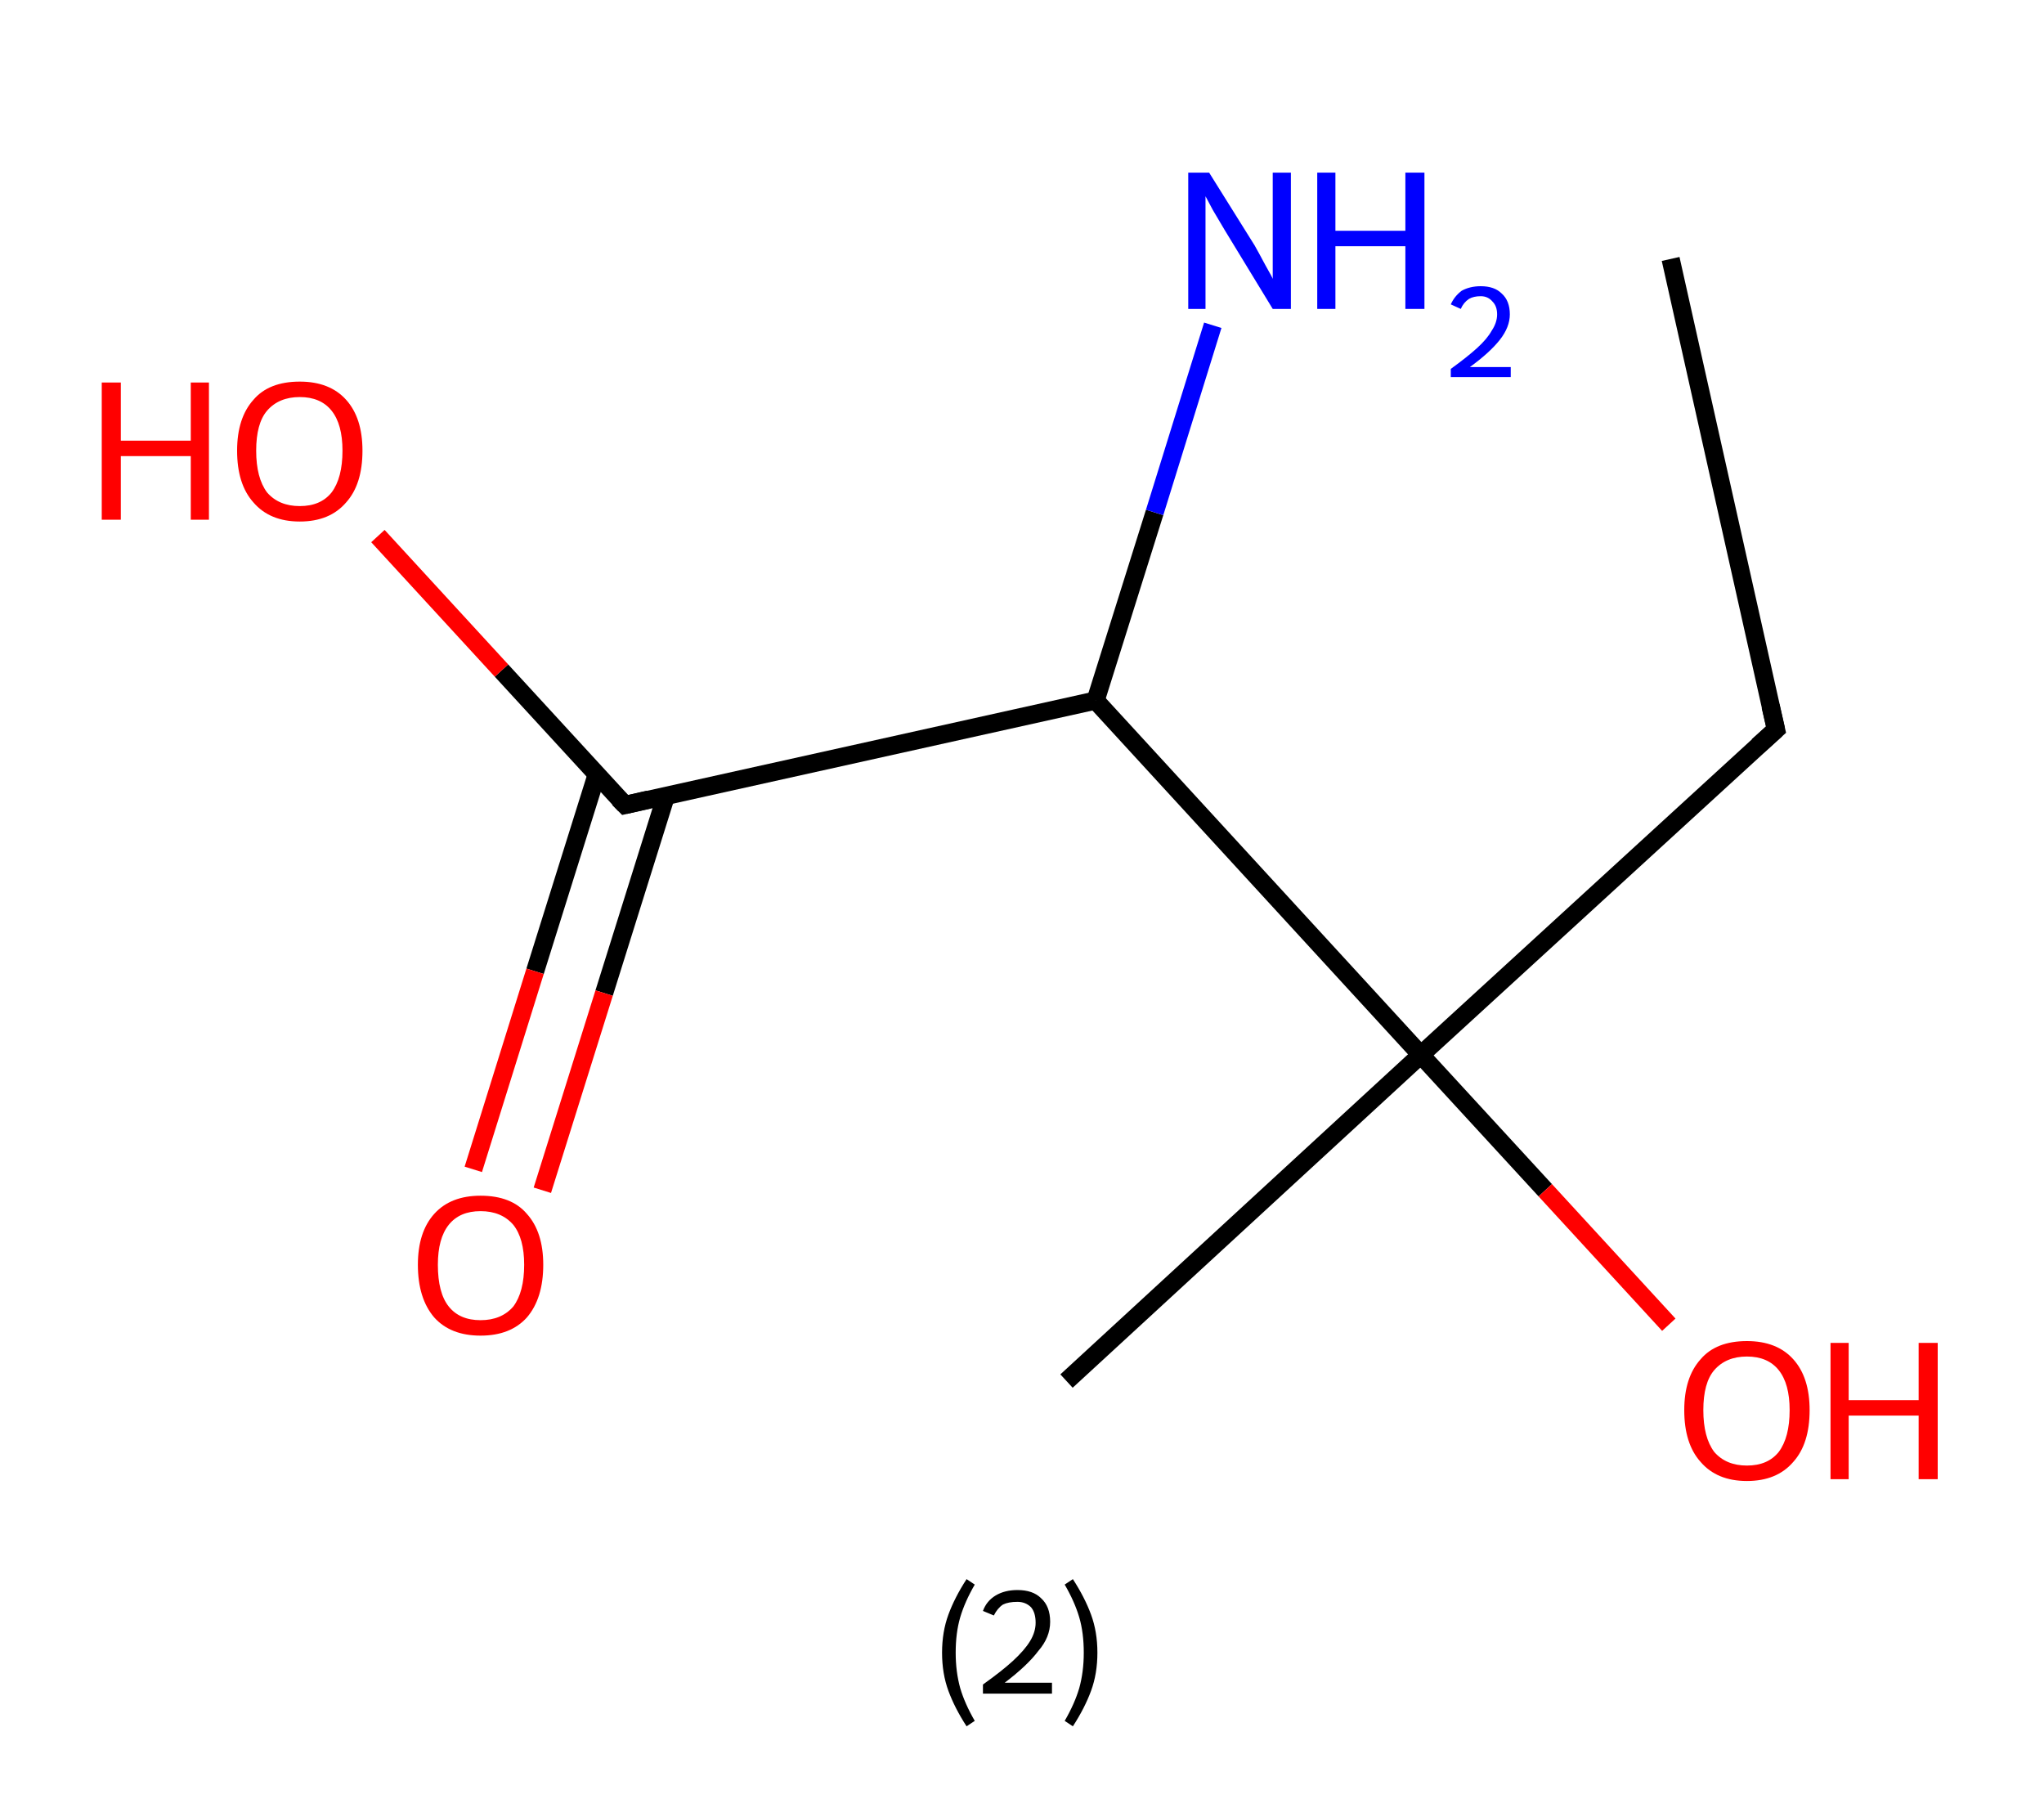 <?xml version='1.0' encoding='ASCII' standalone='yes'?>
<svg xmlns="http://www.w3.org/2000/svg" xmlns:rdkit="http://www.rdkit.org/xml" xmlns:xlink="http://www.w3.org/1999/xlink" version="1.1" baseProfile="full" xml:space="preserve" width="225px" height="200px" viewBox="0 0 225 200">
<!-- END OF HEADER -->
<rect style="opacity:1.0;fill:#FFFFFF;stroke:none" width="225.0" height="200.0" x="0.0" y="0.0"> </rect>
<path class="bond-0 atom-0 atom-1" d="M 183.9,28.5 L 195.5,80.3" style="fill:none;fill-rule:evenodd;stroke:#000000;stroke-width:2.0px;stroke-linecap:butt;stroke-linejoin:miter;stroke-opacity:1"/>
<path class="bond-1 atom-1 atom-2" d="M 195.5,80.3 L 156.4,116.1" style="fill:none;fill-rule:evenodd;stroke:#000000;stroke-width:2.0px;stroke-linecap:butt;stroke-linejoin:miter;stroke-opacity:1"/>
<path class="bond-2 atom-2 atom-3" d="M 156.4,116.1 L 117.4,152.0" style="fill:none;fill-rule:evenodd;stroke:#000000;stroke-width:2.0px;stroke-linecap:butt;stroke-linejoin:miter;stroke-opacity:1"/>
<path class="bond-3 atom-2 atom-4" d="M 156.4,116.1 L 170.1,131.0" style="fill:none;fill-rule:evenodd;stroke:#000000;stroke-width:2.0px;stroke-linecap:butt;stroke-linejoin:miter;stroke-opacity:1"/>
<path class="bond-3 atom-2 atom-4" d="M 170.1,131.0 L 183.7,145.8" style="fill:none;fill-rule:evenodd;stroke:#FF0000;stroke-width:2.0px;stroke-linecap:butt;stroke-linejoin:miter;stroke-opacity:1"/>
<path class="bond-4 atom-2 atom-5" d="M 156.4,116.1 L 120.6,77.1" style="fill:none;fill-rule:evenodd;stroke:#000000;stroke-width:2.0px;stroke-linecap:butt;stroke-linejoin:miter;stroke-opacity:1"/>
<path class="bond-5 atom-5 atom-6" d="M 120.6,77.1 L 127.1,56.4" style="fill:none;fill-rule:evenodd;stroke:#000000;stroke-width:2.0px;stroke-linecap:butt;stroke-linejoin:miter;stroke-opacity:1"/>
<path class="bond-5 atom-5 atom-6" d="M 127.1,56.4 L 133.5,35.8" style="fill:none;fill-rule:evenodd;stroke:#0000FF;stroke-width:2.0px;stroke-linecap:butt;stroke-linejoin:miter;stroke-opacity:1"/>
<path class="bond-6 atom-5 atom-7" d="M 120.6,77.1 L 68.8,88.6" style="fill:none;fill-rule:evenodd;stroke:#000000;stroke-width:2.0px;stroke-linecap:butt;stroke-linejoin:miter;stroke-opacity:1"/>
<path class="bond-7 atom-7 atom-8" d="M 65.7,85.2 L 58.9,106.9" style="fill:none;fill-rule:evenodd;stroke:#000000;stroke-width:2.0px;stroke-linecap:butt;stroke-linejoin:miter;stroke-opacity:1"/>
<path class="bond-7 atom-7 atom-8" d="M 58.9,106.9 L 52.1,128.7" style="fill:none;fill-rule:evenodd;stroke:#FF0000;stroke-width:2.0px;stroke-linecap:butt;stroke-linejoin:miter;stroke-opacity:1"/>
<path class="bond-7 atom-7 atom-8" d="M 73.3,87.6 L 66.5,109.3" style="fill:none;fill-rule:evenodd;stroke:#000000;stroke-width:2.0px;stroke-linecap:butt;stroke-linejoin:miter;stroke-opacity:1"/>
<path class="bond-7 atom-7 atom-8" d="M 66.5,109.3 L 59.7,131.0" style="fill:none;fill-rule:evenodd;stroke:#FF0000;stroke-width:2.0px;stroke-linecap:butt;stroke-linejoin:miter;stroke-opacity:1"/>
<path class="bond-8 atom-7 atom-9" d="M 68.8,88.6 L 55.2,73.8" style="fill:none;fill-rule:evenodd;stroke:#000000;stroke-width:2.0px;stroke-linecap:butt;stroke-linejoin:miter;stroke-opacity:1"/>
<path class="bond-8 atom-7 atom-9" d="M 55.2,73.8 L 41.6,59.0" style="fill:none;fill-rule:evenodd;stroke:#FF0000;stroke-width:2.0px;stroke-linecap:butt;stroke-linejoin:miter;stroke-opacity:1"/>
<path d="M 194.9,77.7 L 195.5,80.3 L 193.5,82.1" style="fill:none;stroke:#000000;stroke-width:2.0px;stroke-linecap:butt;stroke-linejoin:miter;stroke-opacity:1;"/>
<path d="M 71.4,88.0 L 68.8,88.6 L 68.1,87.9" style="fill:none;stroke:#000000;stroke-width:2.0px;stroke-linecap:butt;stroke-linejoin:miter;stroke-opacity:1;"/>
<path class="atom-4" d="M 185.4 155.2 Q 185.4 151.6, 187.2 149.6 Q 188.9 147.6, 192.3 147.6 Q 195.6 147.6, 197.4 149.6 Q 199.2 151.6, 199.2 155.2 Q 199.2 158.9, 197.4 160.9 Q 195.6 163.0, 192.3 163.0 Q 189.0 163.0, 187.2 160.9 Q 185.4 158.9, 185.4 155.2 M 192.3 161.3 Q 194.6 161.3, 195.8 159.8 Q 197.0 158.2, 197.0 155.2 Q 197.0 152.3, 195.8 150.8 Q 194.6 149.3, 192.3 149.3 Q 190.0 149.3, 188.7 150.8 Q 187.5 152.2, 187.5 155.2 Q 187.5 158.2, 188.7 159.8 Q 190.0 161.3, 192.3 161.3 " fill="#FF0000"/>
<path class="atom-4" d="M 201.5 147.8 L 203.5 147.8 L 203.5 154.1 L 211.2 154.1 L 211.2 147.8 L 213.3 147.8 L 213.3 162.8 L 211.2 162.8 L 211.2 155.8 L 203.5 155.8 L 203.5 162.8 L 201.5 162.8 L 201.5 147.8 " fill="#FF0000"/>
<path class="atom-6" d="M 133.1 19.0 L 138.1 27.0 Q 138.5 27.7, 139.3 29.2 Q 140.1 30.6, 140.1 30.7 L 140.1 19.0 L 142.1 19.0 L 142.1 34.0 L 140.1 34.0 L 134.8 25.3 Q 134.2 24.3, 133.5 23.1 Q 132.9 22.0, 132.7 21.6 L 132.7 34.0 L 130.8 34.0 L 130.8 19.0 L 133.1 19.0 " fill="#0000FF"/>
<path class="atom-6" d="M 145.0 19.0 L 147.0 19.0 L 147.0 25.4 L 154.7 25.4 L 154.7 19.0 L 156.8 19.0 L 156.8 34.0 L 154.7 34.0 L 154.7 27.1 L 147.0 27.1 L 147.0 34.0 L 145.0 34.0 L 145.0 19.0 " fill="#0000FF"/>
<path class="atom-6" d="M 159.7 33.5 Q 160.1 32.6, 160.9 32.0 Q 161.8 31.5, 163.0 31.5 Q 164.5 31.5, 165.3 32.3 Q 166.2 33.1, 166.2 34.6 Q 166.2 36.0, 165.1 37.4 Q 164.0 38.8, 161.8 40.4 L 166.3 40.4 L 166.3 41.5 L 159.7 41.5 L 159.7 40.6 Q 161.5 39.3, 162.6 38.3 Q 163.7 37.3, 164.2 36.4 Q 164.8 35.5, 164.8 34.6 Q 164.8 33.7, 164.3 33.2 Q 163.8 32.6, 163.0 32.6 Q 162.2 32.6, 161.7 32.9 Q 161.1 33.3, 160.8 34.0 L 159.7 33.5 " fill="#0000FF"/>
<path class="atom-8" d="M 46.0 139.2 Q 46.0 135.6, 47.8 133.6 Q 49.6 131.6, 52.9 131.6 Q 56.3 131.6, 58.0 133.6 Q 59.8 135.6, 59.8 139.2 Q 59.8 142.9, 58.0 145.0 Q 56.2 147.0, 52.9 147.0 Q 49.6 147.0, 47.8 145.0 Q 46.0 142.9, 46.0 139.2 M 52.9 145.3 Q 55.2 145.3, 56.5 143.8 Q 57.7 142.2, 57.7 139.2 Q 57.7 136.3, 56.5 134.8 Q 55.2 133.3, 52.9 133.3 Q 50.6 133.3, 49.4 134.8 Q 48.2 136.3, 48.2 139.2 Q 48.2 142.3, 49.4 143.8 Q 50.6 145.3, 52.9 145.3 " fill="#FF0000"/>
<path class="atom-9" d="M 11.2 42.1 L 13.3 42.1 L 13.3 48.5 L 21.0 48.5 L 21.0 42.1 L 23.0 42.1 L 23.0 57.2 L 21.0 57.2 L 21.0 50.2 L 13.3 50.2 L 13.3 57.2 L 11.2 57.2 L 11.2 42.1 " fill="#FF0000"/>
<path class="atom-9" d="M 26.1 49.6 Q 26.1 46.0, 27.9 44.0 Q 29.6 42.0, 33.0 42.0 Q 36.3 42.0, 38.1 44.0 Q 39.9 46.0, 39.9 49.6 Q 39.9 53.3, 38.1 55.3 Q 36.3 57.4, 33.0 57.4 Q 29.7 57.4, 27.9 55.3 Q 26.1 53.3, 26.1 49.6 M 33.0 55.7 Q 35.3 55.7, 36.5 54.2 Q 37.7 52.6, 37.7 49.6 Q 37.7 46.7, 36.5 45.2 Q 35.3 43.7, 33.0 43.7 Q 30.7 43.7, 29.4 45.2 Q 28.2 46.6, 28.2 49.6 Q 28.2 52.6, 29.4 54.2 Q 30.7 55.7, 33.0 55.7 " fill="#FF0000"/>
<path class="legend" d="M 103.7 181.9 Q 103.7 179.6, 104.4 177.7 Q 105.1 175.8, 106.4 173.8 L 107.3 174.4 Q 106.2 176.3, 105.7 178.0 Q 105.2 179.7, 105.2 181.9 Q 105.2 184.0, 105.7 185.8 Q 106.2 187.5, 107.3 189.4 L 106.4 190.0 Q 105.1 188.0, 104.4 186.1 Q 103.7 184.2, 103.7 181.9 " fill="#000000"/>
<path class="legend" d="M 108.2 177.3 Q 108.6 176.2, 109.6 175.6 Q 110.6 175.0, 112.0 175.0 Q 113.7 175.0, 114.6 175.9 Q 115.6 176.8, 115.6 178.5 Q 115.6 180.2, 114.3 181.7 Q 113.1 183.3, 110.6 185.2 L 115.8 185.2 L 115.8 186.4 L 108.2 186.4 L 108.2 185.4 Q 110.3 183.9, 111.5 182.8 Q 112.8 181.6, 113.4 180.6 Q 114.0 179.6, 114.0 178.6 Q 114.0 177.5, 113.5 176.9 Q 112.9 176.3, 112.0 176.3 Q 111.0 176.3, 110.4 176.6 Q 109.8 177.0, 109.4 177.8 L 108.2 177.3 " fill="#000000"/>
<path class="legend" d="M 120.8 181.9 Q 120.8 184.2, 120.1 186.1 Q 119.4 188.0, 118.1 190.0 L 117.2 189.4 Q 118.3 187.5, 118.8 185.8 Q 119.3 184.0, 119.3 181.9 Q 119.3 179.7, 118.8 178.0 Q 118.3 176.3, 117.2 174.4 L 118.1 173.8 Q 119.4 175.8, 120.1 177.7 Q 120.8 179.6, 120.8 181.9 " fill="#000000"/>
</svg>

